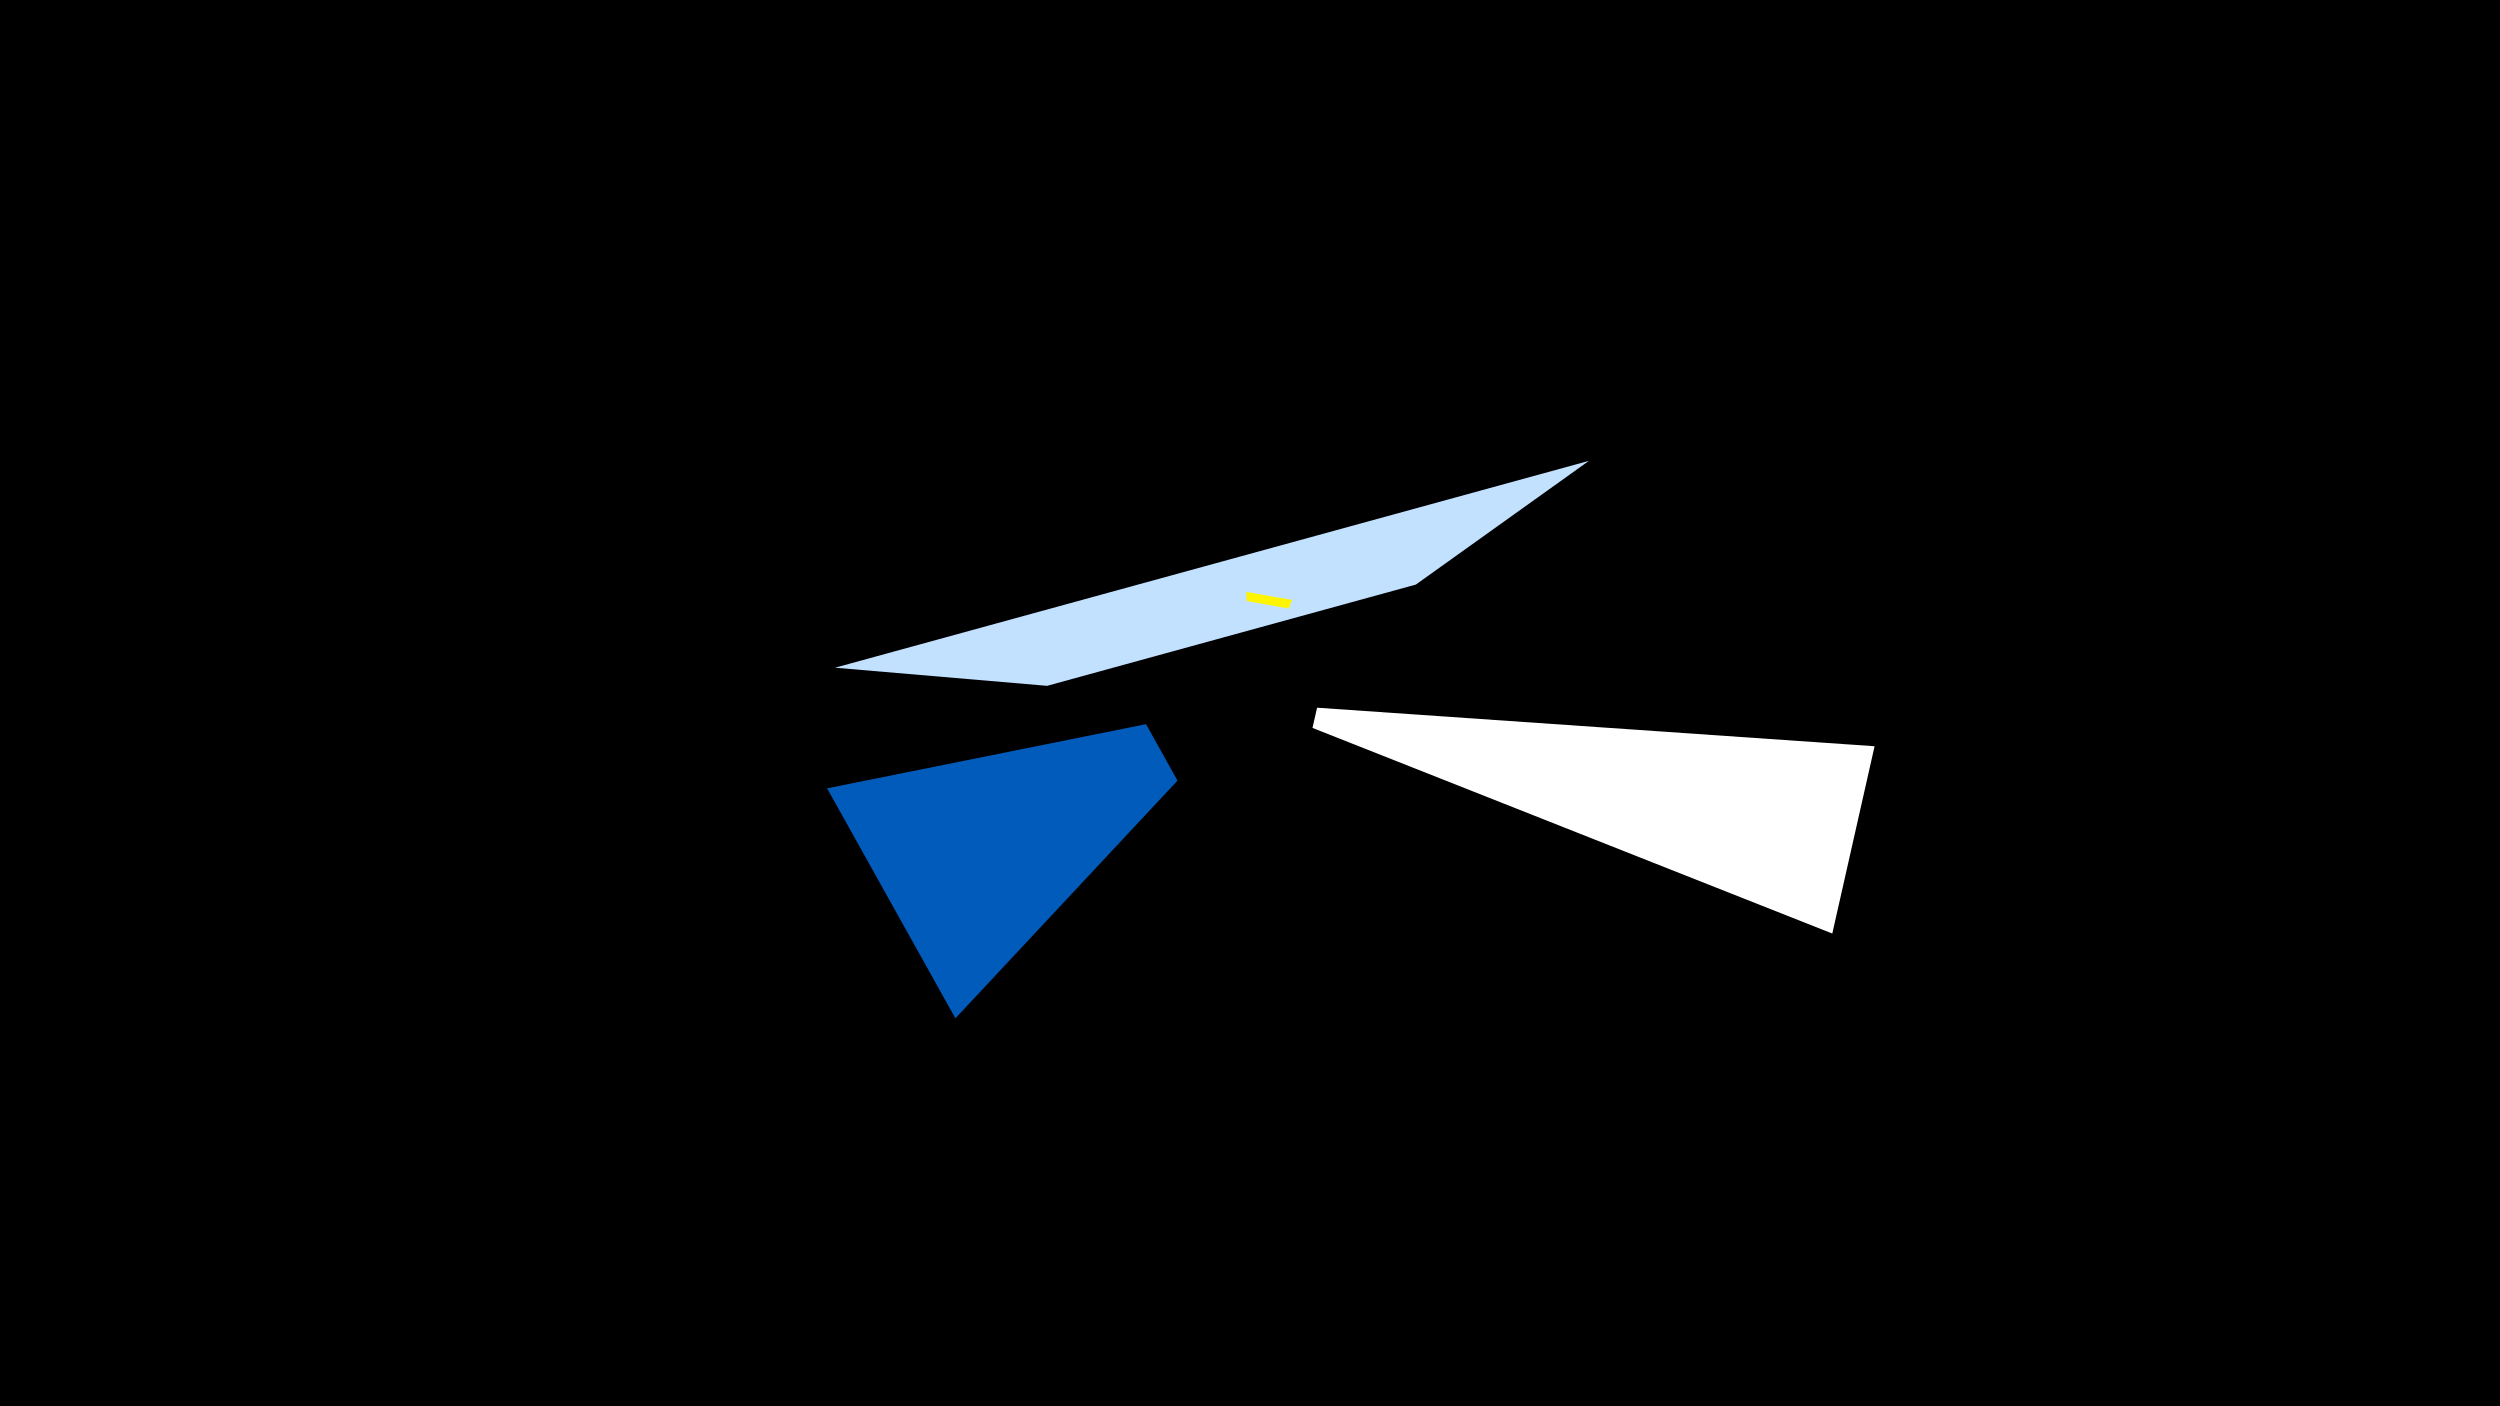 <svg width="1200" height="675" viewBox="-500 -500 1200 675" xmlns="http://www.w3.org/2000/svg"><title>19717</title><path d="M-500-500h1200v675h-1200z" fill="#000"/><path d="M262.7-278.8l-361.9 99.3 101.8 8.7 177-48.6z" fill="#c2e1ff"/><path d="M399.8-141.8l-20.3 89.9-249.5-98.7 2.2-9.7z" fill="#fff"/><path d="M-41.4-11.2l-61.6-110.4 153.1-30.8 15.1 27.1z" fill="#005bbb"/><path d="M98.2-215.9l22 3.9-1.7 4.1-20.1-3.6z" fill="#fff500"/></svg>